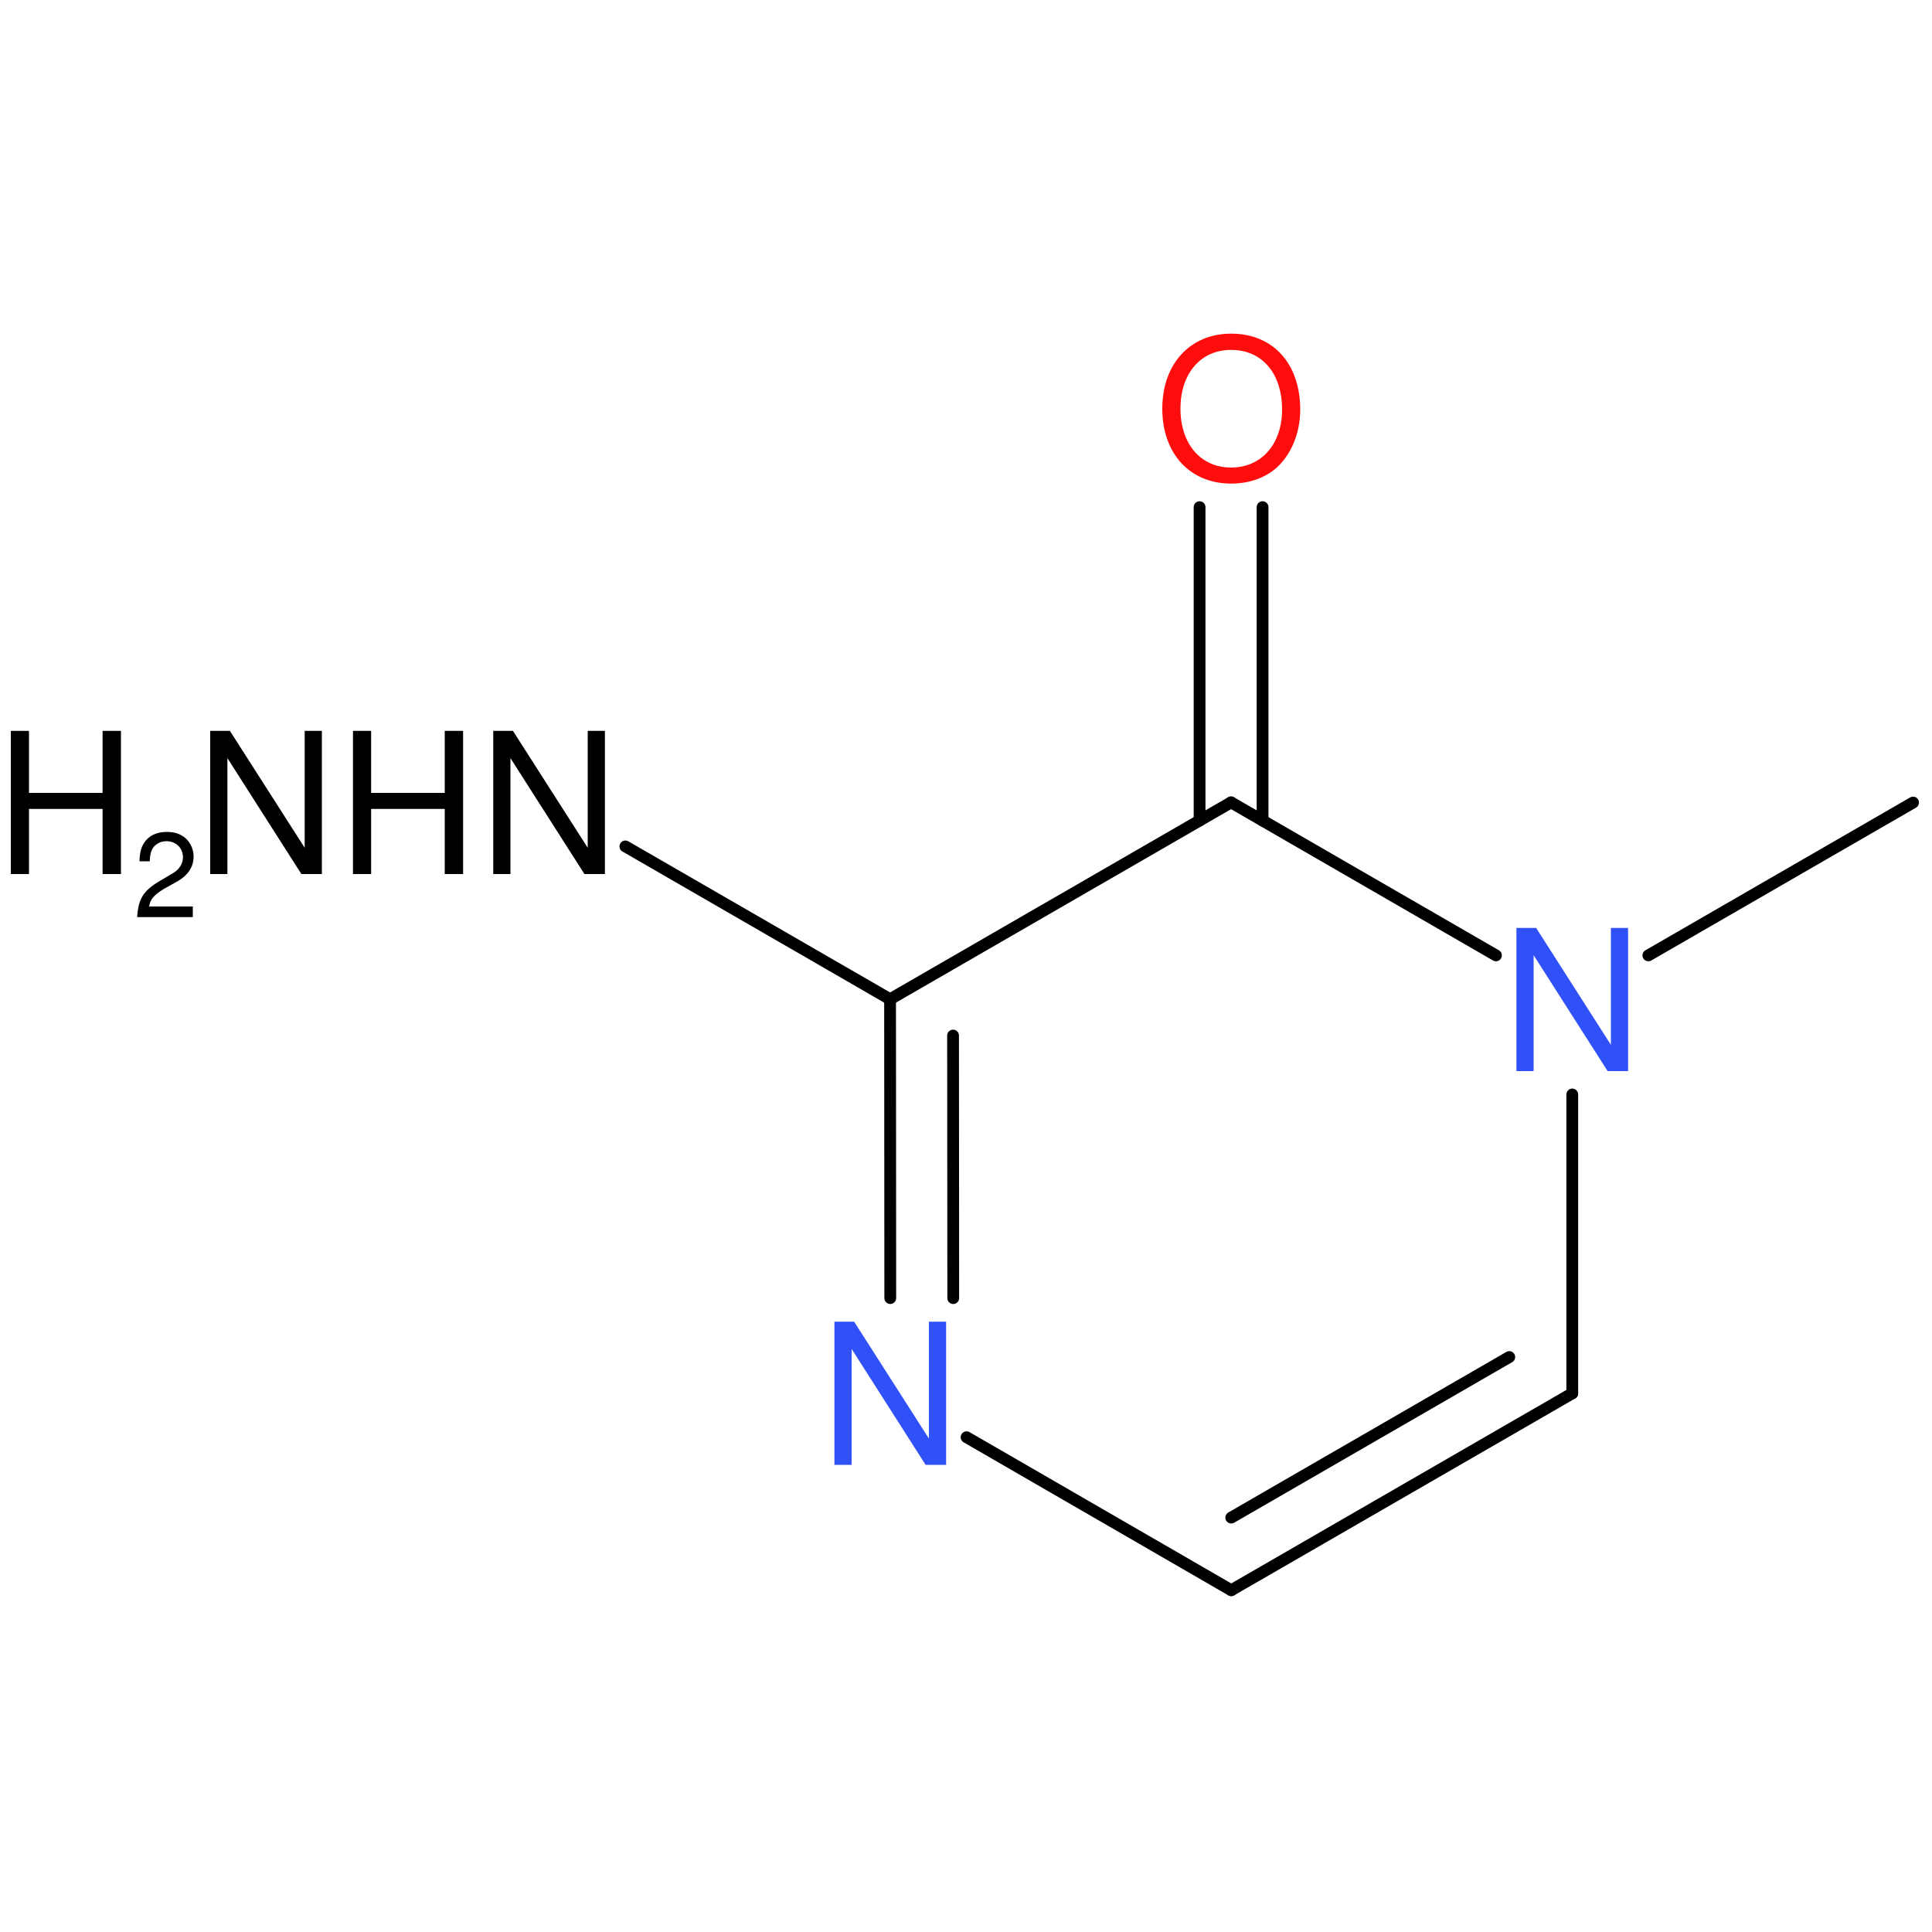 <?xml version='1.0' encoding='UTF-8'?>
<!DOCTYPE svg PUBLIC "-//W3C//DTD SVG 1.1//EN" "http://www.w3.org/Graphics/SVG/1.1/DTD/svg11.dtd">
<svg version='1.2' xmlns='http://www.w3.org/2000/svg' xmlns:xlink='http://www.w3.org/1999/xlink' width='100.0mm' height='100.0mm' viewBox='0 0 100.0 100.0'>
  <desc>Generated by the Chemistry Development Kit (http://github.com/cdk)</desc>
  <g stroke-linecap='round' stroke-linejoin='round' stroke='#000000' stroke-width='.61' fill='#000000'>
    <rect x='.0' y='.0' width='100.0' height='100.0' fill='none' stroke='none'/>
    <g id='mol1' class='mol'>
      <line id='mol1bnd1' class='bond' x1='99.02' y1='41.54' x2='85.32' y2='49.45'/>
      <line id='mol1bnd2' class='bond' x1='81.38' y1='56.65' x2='81.38' y2='72.12'/>
      <g id='mol1bnd3' class='bond'>
        <line x1='63.73' y1='82.31' x2='81.38' y2='72.12'/>
        <line x1='63.73' y1='78.55' x2='78.12' y2='70.24'/>
      </g>
      <line id='mol1bnd4' class='bond' x1='63.73' y1='82.31' x2='50.03' y2='74.39'/>
      <g id='mol1bnd5' class='bond'>
        <line x1='46.07' y1='51.72' x2='46.08' y2='67.19'/>
        <line x1='49.33' y1='53.6' x2='49.34' y2='67.19'/>
      </g>
      <line id='mol1bnd6' class='bond' x1='46.07' y1='51.72' x2='63.72' y2='41.53'/>
      <line id='mol1bnd7' class='bond' x1='77.43' y1='49.45' x2='63.72' y2='41.53'/>
      <g id='mol1bnd8' class='bond'>
        <line x1='62.09' y1='42.47' x2='62.09' y2='26.25'/>
        <line x1='65.35' y1='42.47' x2='65.35' y2='26.25'/>
      </g>
      <line id='mol1bnd9' class='bond' x1='46.07' y1='51.72' x2='32.37' y2='43.81'/>
      <path id='mol1atm2' class='atom' d='M84.27 48.03h-.89v6.05l-3.87 -6.05h-1.02v7.41h.89v-6.0l3.83 6.0h1.06v-7.41z' stroke='none' fill='#3050F8'/>
      <path id='mol1atm5' class='atom' d='M48.97 68.41h-.89v6.05l-3.87 -6.05h-1.02v7.41h.89v-6.0l3.83 6.0h1.06v-7.41z' stroke='none' fill='#3050F8'/>
      <path id='mol1atm8' class='atom' d='M63.72 17.27c-2.12 .0 -3.56 1.57 -3.56 3.88c.0 2.33 1.43 3.88 3.56 3.88c.91 .0 1.7 -.27 2.31 -.78c.79 -.68 1.27 -1.83 1.27 -3.04c.0 -2.38 -1.4 -3.94 -3.57 -3.94zM63.72 18.11c1.6 .0 2.64 1.21 2.64 3.09c.0 1.78 -1.06 3.0 -2.64 3.0c-1.57 .0 -2.62 -1.22 -2.62 -3.05c.0 -1.82 1.05 -3.04 2.62 -3.04z' stroke='none' fill='#FF0D0D'/>
      <g id='mol1atm9' class='atom'>
        <path d='M16.66 37.83h-.89v6.05l-3.87 -6.05h-1.02v7.41h.89v-6.0l3.83 6.0h1.06v-7.41zM23.02 41.87v3.37h.95v-7.41h-.95v3.21h-3.81v-3.21h-.94v7.41h.94v-3.37h3.81zM31.31 37.83h-.89v6.05l-3.87 -6.05h-1.02v7.41h.89v-6.0l3.83 6.0h1.06v-7.41z' stroke='none'/>
        <path d='M5.31 41.87v3.37h.95v-7.41h-.95v3.21h-3.81v-3.21h-.94v7.41h.94v-3.37h3.81z' stroke='none'/>
        <path d='M9.99 46.92h-2.27c.05 -.37 .25 -.6 .78 -.92l.61 -.34c.61 -.33 .91 -.78 .91 -1.32c.0 -.37 -.15 -.7 -.4 -.94c-.26 -.23 -.57 -.34 -.98 -.34c-.55 .0 -.95 .2 -1.19 .58c-.15 .23 -.22 .51 -.23 .94h.53c.01 -.29 .05 -.47 .12 -.61c.14 -.27 .42 -.43 .75 -.43c.48 .0 .85 .35 .85 .83c.0 .35 -.2 .66 -.59 .87l-.56 .33c-.9 .52 -1.16 .94 -1.22 1.9h2.88v-.52z' stroke='none'/>
      </g>
    </g>
  </g>
</svg>
